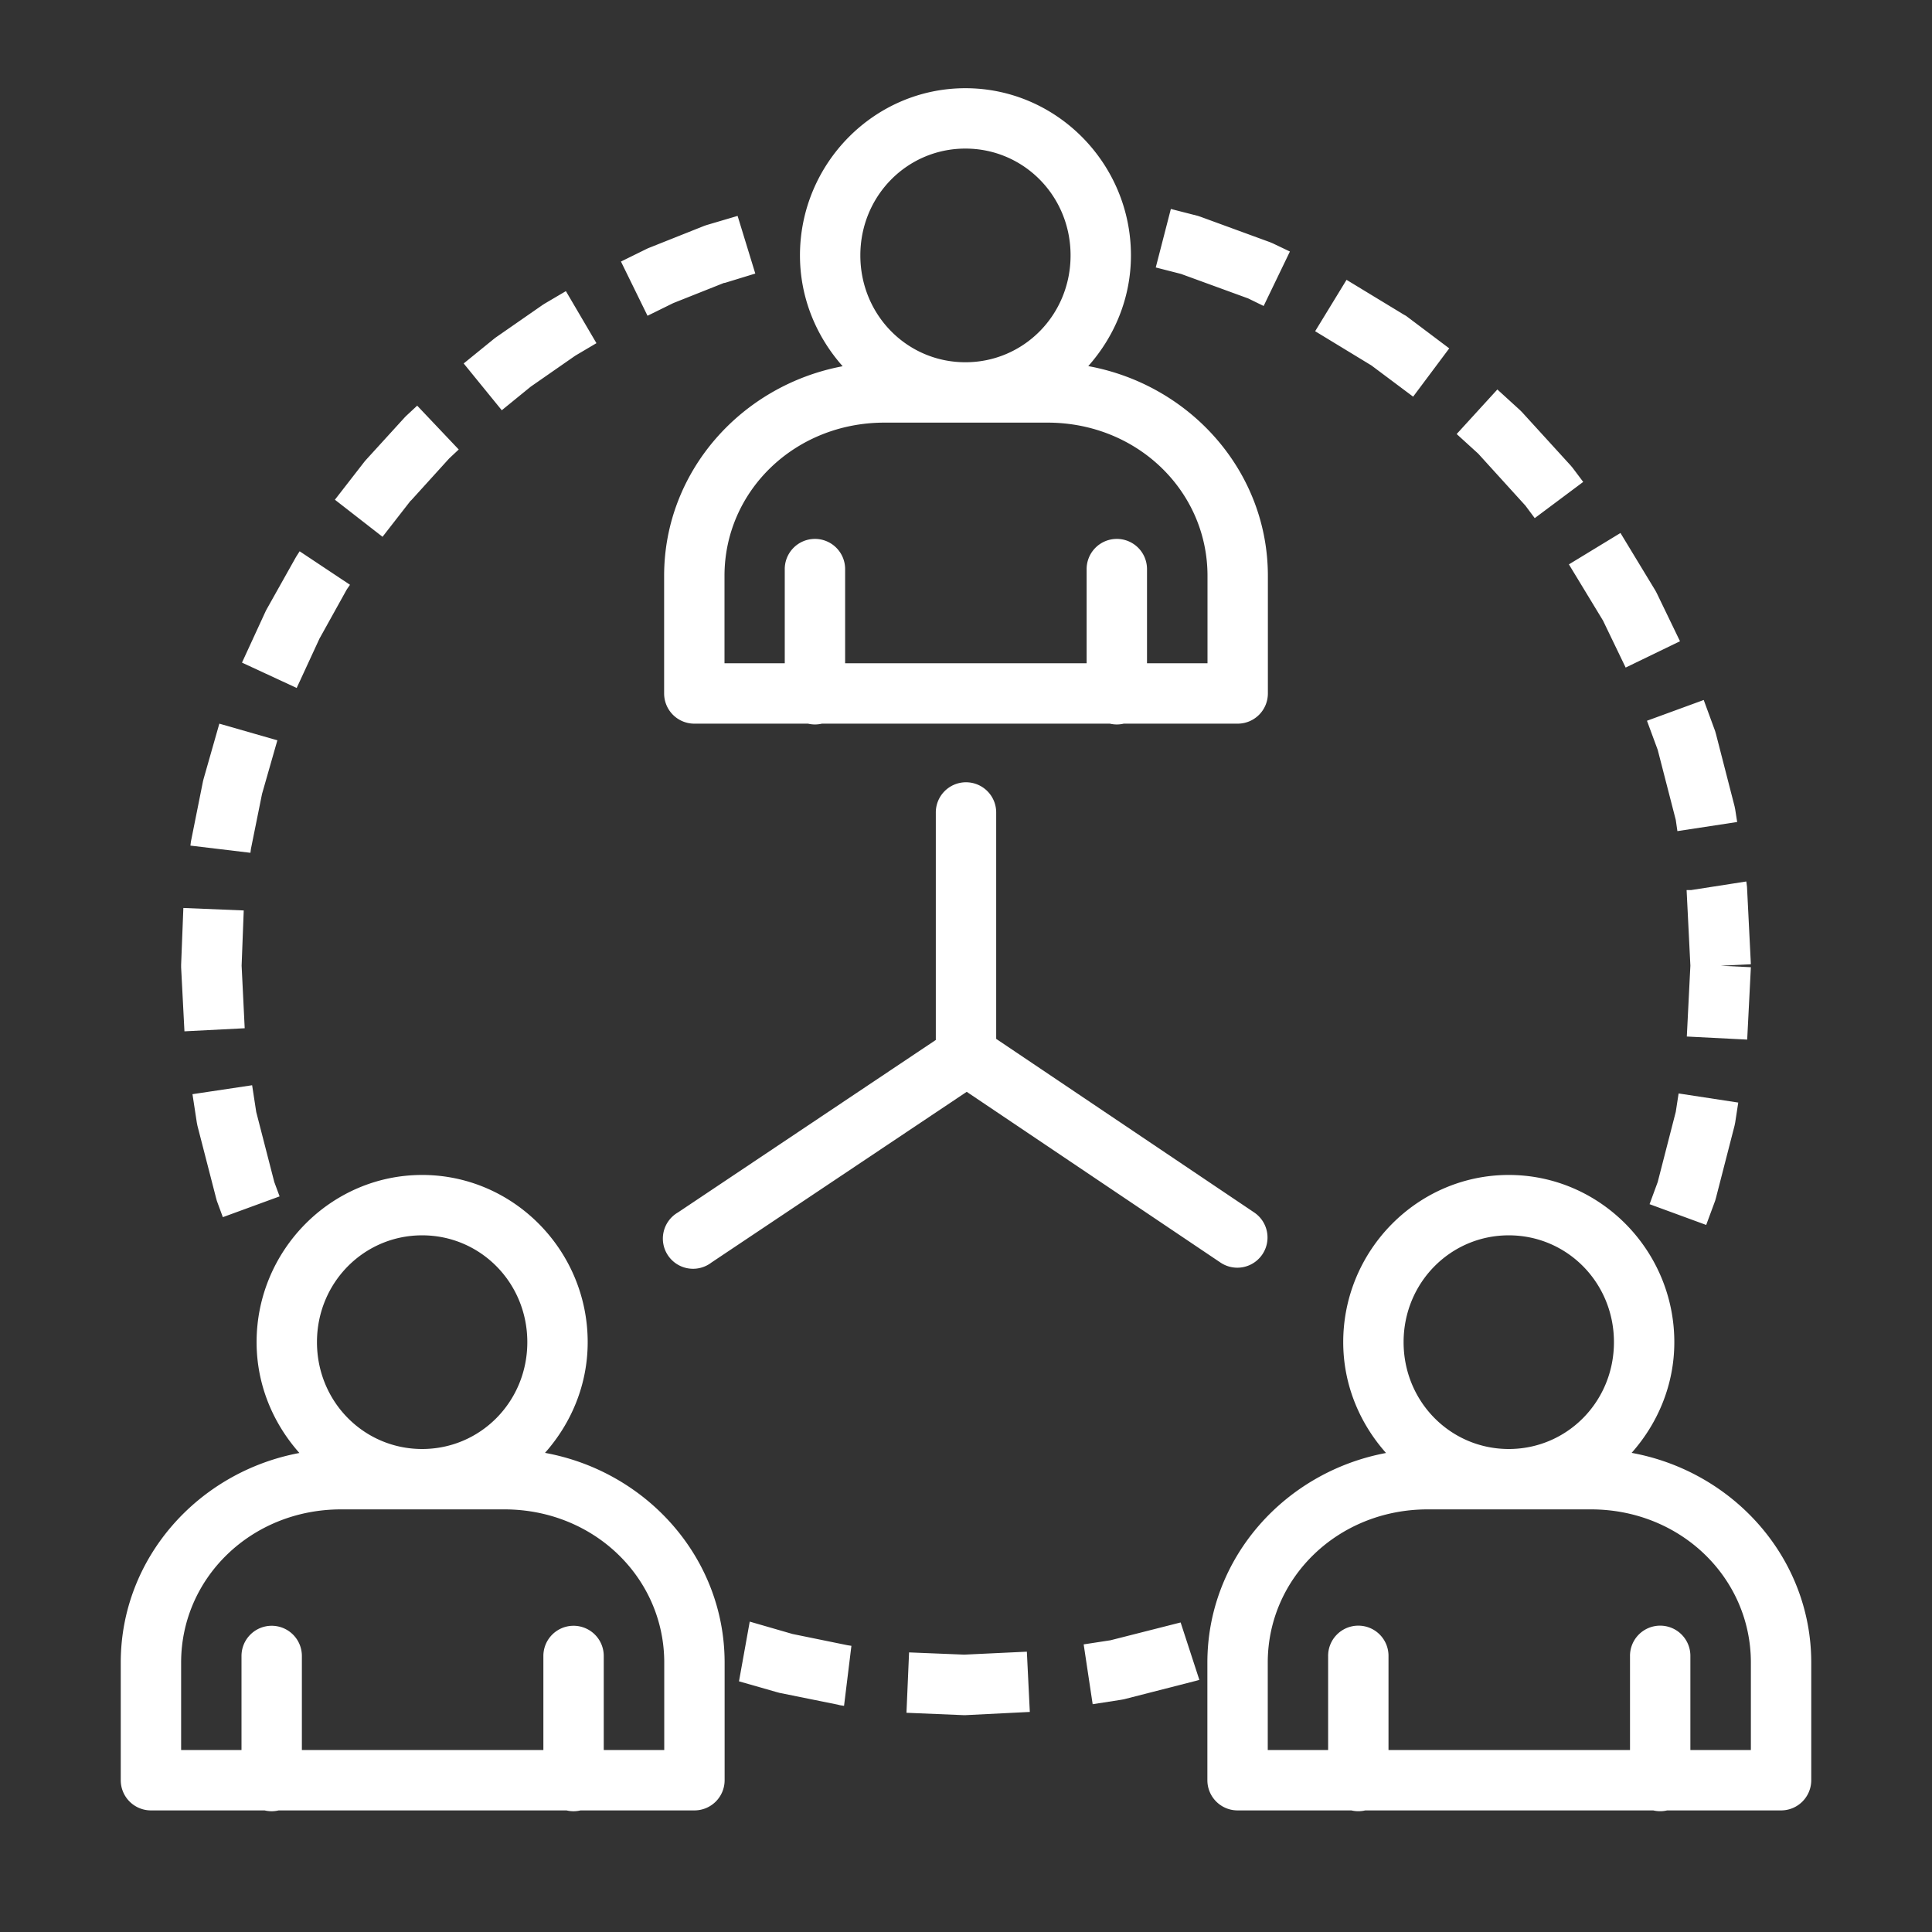 <svg xmlns:dc="http://purl.org/dc/elements/1.1/" xmlns:cc="http://creativecommons.org/ns#" xmlns:rdf="http://www.w3.org/1999/02/22-rdf-syntax-ns#" xmlns:svg="http://www.w3.org/2000/svg" xmlns="http://www.w3.org/2000/svg" xmlns:sodipodi="http://sodipodi.sourceforge.net/DTD/sodipodi-0.dtd" xmlns:inkscape="http://www.inkscape.org/namespaces/inkscape" viewBox="0 0 32 32" version="1.1" x="0px" y="0px"><rect x="0" y="0" width="32" height="32" fill="#333333" stroke="none"/><g transform="translate(0,-1020.362)"><path style="color:#fff;font-style:normal;font-variant:normal;font-weight:normal;font-stretch:normal;font-size:medium;line-height:normal;font-family:sans-serif;text-indent:0;text-align:start;text-decoration:none;text-decoration-line:none;text-decoration-style:solid;text-decoration-color:#fff;letter-spacing:normal;word-spacing:normal;text-transform:none;direction:ltr;block-progression:tb;writing-mode:lr-tb;baseline-shift:baseline;text-anchor:start;white-space:normal;clip-rule:nonzero;display:inline;overflow:visible;visibility:visible;opacity:1;isolation:auto;mix-blend-mode:normal;color-interpolation:sRGB;color-interpolation-filters:linearRGB;solid-color:#fff;solid-opacity:1;fill:#fff;fill-opacity:1;fill-rule:evenodd;stroke:none;stroke-width:1px;stroke-linecap:round;stroke-linejoin:round;stroke-miterlimit:4;stroke-dasharray:none;stroke-dashoffset:0;stroke-opacity:1;color-rendering:auto;image-rendering:auto;shape-rendering:auto;text-rendering:auto;enable-background:accumulate" d="M 15.99 1.461 C 14.479 1.461 13.25 2.71 13.25 4.23 C 13.25 4.936 13.522 5.575 13.957 6.066 C 12.281 6.381 11 7.809 11 9.537 L 11 11.486 A 0.5 0.5 0 0 0 11.5 11.986 L 13.383 11.986 A 0.5 0.5 0 0 0 13.613 11.986 L 18.383 11.986 A 0.5 0.5 0 0 0 18.613 11.986 L 20.5 11.986 A 0.5 0.5 0 0 0 21 11.486 L 21 9.537 C 21 7.803 19.71 6.372 18.025 6.064 C 18.46 5.574 18.732 4.935 18.732 4.23 C 18.732 2.71 17.502 1.461 15.99 1.461 z M 15.99 2.461 C 16.955 2.461 17.732 3.244 17.732 4.23 C 17.732 5.217 16.955 6 15.99 6 C 15.026 6 14.25 5.217 14.25 4.23 C 14.25 3.244 15.026 2.461 15.99 2.461 z M 19.393 3.461 L 19.143 4.43 L 19.561 4.537 L 20.674 4.943 L 20.93 5.068 L 21.365 4.166 L 21.082 4.031 L 21.037 4.012 L 19.889 3.592 L 19.842 3.576 L 19.393 3.461 z M 12.217 3.576 L 11.699 3.729 L 11.662 3.742 L 10.768 4.098 L 10.73 4.113 L 10.285 4.332 L 10.725 5.23 L 11.152 5.02 L 11.992 4.686 L 12.004 4.686 L 12.51 4.531 L 12.217 3.576 z M 22.303 4.635 L 21.783 5.486 L 22.715 6.053 L 23.406 6.57 L 24.004 5.77 L 23.289 5.232 L 23.248 5.209 L 22.303 4.635 z M 9.373 4.822 L 9.018 5.031 L 8.984 5.053 L 8.205 5.594 L 8.176 5.617 L 7.68 6.02 L 8.311 6.795 L 8.791 6.404 L 9.523 5.895 L 9.539 5.885 L 9.879 5.684 L 9.373 4.822 z M 24.801 6.451 L 24.127 7.189 L 24.484 7.514 L 25.266 8.375 L 25.42 8.582 L 26.223 7.982 L 26.047 7.748 L 26.016 7.711 L 25.209 6.826 L 25.176 6.793 L 24.801 6.451 z M 6.91 6.719 L 6.725 6.891 L 6.699 6.918 L 6.062 7.617 L 6.037 7.646 L 5.547 8.277 L 6.336 8.891 L 6.803 8.291 L 6.807 8.291 L 7.43 7.604 L 7.439 7.594 L 7.598 7.445 L 6.91 6.719 z M 14.65 7 L 17.35 7 C 18.836 7 20 8.134 20 9.537 L 20 10.986 L 18.998 10.986 L 18.998 9.434 A 0.5 0.5 0 0 0 18.492 8.926 A 0.5 0.5 0 0 0 17.998 9.434 L 17.998 10.986 L 13.998 10.986 L 13.998 9.434 A 0.5 0.5 0 0 0 13.492 8.926 A 0.5 0.5 0 0 0 12.998 9.434 L 12.998 10.986 L 12 10.986 L 12 9.537 C 12 8.134 13.164 7 14.65 7 z M 26.84 8.828 L 25.986 9.348 L 26.551 10.279 L 26.926 11.057 L 27.826 10.621 L 27.441 9.824 L 27.418 9.781 L 26.84 8.828 z M 4.963 9.131 L 4.908 9.217 L 4.889 9.25 L 4.422 10.082 L 4.404 10.115 L 4.008 10.975 L 4.914 11.395 L 5.295 10.57 L 5.303 10.557 L 5.74 9.77 L 5.746 9.76 L 5.797 9.686 L 4.963 9.131 z M 28.219 11.594 L 27.279 11.938 L 27.457 12.42 L 27.756 13.58 L 27.783 13.766 L 28.773 13.615 L 28.74 13.404 L 28.73 13.355 L 28.422 12.158 L 28.408 12.109 L 28.219 11.594 z M 3.633 11.986 L 3.373 12.898 L 3.363 12.936 L 3.17 13.9 L 3.162 13.939 L 3.154 14.006 L 4.148 14.125 L 4.156 14.061 L 4.34 13.15 L 4.594 12.262 L 3.633 11.986 z M 15.992 12.957 A 0.5 0.5 0 0 0 15.5 13.465 L 15.5 17.225 L 11.229 20.082 A 0.5 0.5 0 1 0 11.783 20.912 L 16.012 18.084 L 20.215 20.912 A 0.5 0.5 0 0 0 20.773 20.082 L 16.5 17.207 L 16.5 13.465 A 0.5 0.5 0 0 0 15.992 12.957 z M 28.924 14.6 L 28.012 14.742 L 27.936 14.742 L 27.936 14.754 L 27.998 15.994 L 27.939 17.168 L 28.939 17.219 L 29 16.02 L 28.5 15.996 L 29 15.971 L 28.936 14.691 L 28.93 14.641 L 28.924 14.6 z M 3.037 15.039 L 3 15.979 L 3 16.023 L 3.055 17.082 L 4.053 17.031 L 4.002 15.994 L 4.037 15.08 L 3.037 15.039 z M 4.176 17.975 L 3.188 18.123 L 3.26 18.594 L 3.27 18.645 L 3.578 19.84 L 3.592 19.891 L 3.691 20.16 L 4.631 19.816 L 4.543 19.578 L 4.244 18.418 L 4.176 17.975 z M 27.803 18.111 L 27.756 18.416 L 27.457 19.578 L 27.322 19.945 L 28.26 20.289 L 28.408 19.889 L 28.422 19.84 L 28.73 18.643 L 28.74 18.594 L 28.791 18.262 L 27.803 18.111 z M 6.992 19.461 C 5.481 19.461 4.25 20.71 4.25 22.23 C 4.25 22.936 4.523 23.575 4.959 24.066 C 3.282 24.38 2 25.808 2 27.537 L 2 29.486 A 0.5 0.5 0 0 0 2.5 29.986 L 4.383 29.986 A 0.5 0.5 0 0 0 4.615 29.986 L 9.383 29.986 A 0.5 0.5 0 0 0 9.615 29.986 L 11.502 29.986 A 0.5 0.5 0 0 0 12.002 29.486 L 12.002 27.537 C 12.002 25.803 10.712 24.372 9.027 24.064 C 9.462 23.574 9.734 22.935 9.734 22.23 C 9.734 20.71 8.504 19.461 6.992 19.461 z M 24.99 19.461 C 23.479 19.461 22.248 20.71 22.248 22.23 C 22.248 22.936 22.521 23.575 22.957 24.066 C 21.28 24.38 19.998 25.808 19.998 27.537 L 19.998 29.486 A 0.5 0.5 0 0 0 20.498 29.986 L 22.383 29.986 A 0.5 0.5 0 0 0 22.613 29.986 L 27.383 29.986 A 0.5 0.5 0 0 0 27.613 29.986 L 29.5 29.986 A 0.5 0.5 0 0 0 30 29.486 L 30 27.537 C 30 25.803 28.71 24.372 27.025 24.064 C 27.46 23.574 27.732 22.935 27.732 22.23 C 27.732 20.71 26.502 19.461 24.99 19.461 z M 6.992 20.461 C 7.957 20.461 8.734 21.244 8.734 22.23 C 8.734 23.217 7.957 24 6.992 24 C 6.028 24 5.25 23.217 5.25 22.23 C 5.25 21.244 6.028 20.461 6.992 20.461 z M 24.99 20.461 C 25.955 20.461 26.732 21.244 26.732 22.23 C 26.732 23.217 25.955 24 24.99 24 C 24.026 24 23.248 23.217 23.248 22.23 C 23.248 21.244 24.026 20.461 24.99 20.461 z M 5.65 25 L 8.352 25 C 9.838 25 11.002 26.134 11.002 27.537 L 11.002 28.986 L 10 28.986 L 10 27.434 A 0.5 0.5 0 0 0 9.492 26.928 A 0.5 0.5 0 0 0 9 27.434 L 9 28.986 L 5 28.986 L 5 27.434 A 0.5 0.5 0 0 0 4.492 26.928 A 0.5 0.5 0 0 0 4 27.434 L 4 28.986 L 3 28.986 L 3 27.537 C 3 26.134 4.164 25 5.65 25 z M 23.648 25 L 26.35 25 C 27.836 25 29 26.134 29 27.537 L 29 28.986 L 27.998 28.986 L 27.998 27.434 A 0.5 0.5 0 0 0 27.49 26.926 A 0.5 0.5 0 0 0 26.998 27.434 L 26.998 28.986 L 22.998 28.986 L 22.998 27.434 A 0.5 0.5 0 0 0 22.49 26.926 A 0.5 0.5 0 0 0 21.998 27.434 L 21.998 28.986 L 20.998 28.986 L 20.998 27.537 C 20.998 26.134 22.162 25 23.648 25 z M 12.418 26.859 L 12.24 27.848 L 12.873 28.029 L 12.91 28.039 L 13.875 28.234 L 13.914 28.244 L 13.98 28.254 L 14.102 27.26 L 14.037 27.25 L 13.127 27.064 L 12.418 26.859 z M 19.555 26.873 L 18.393 27.168 L 17.949 27.236 L 18.098 28.227 L 18.568 28.154 L 18.617 28.145 L 19.816 27.838 L 19.865 27.824 L 19.555 26.873 z M 17.008 27.357 L 15.971 27.406 L 15.057 27.369 L 15.014 28.369 L 15.953 28.408 L 15.998 28.408 L 17.057 28.355 L 17.008 27.357 z " transform="translate(0,1020.362)"></path></g></svg>
